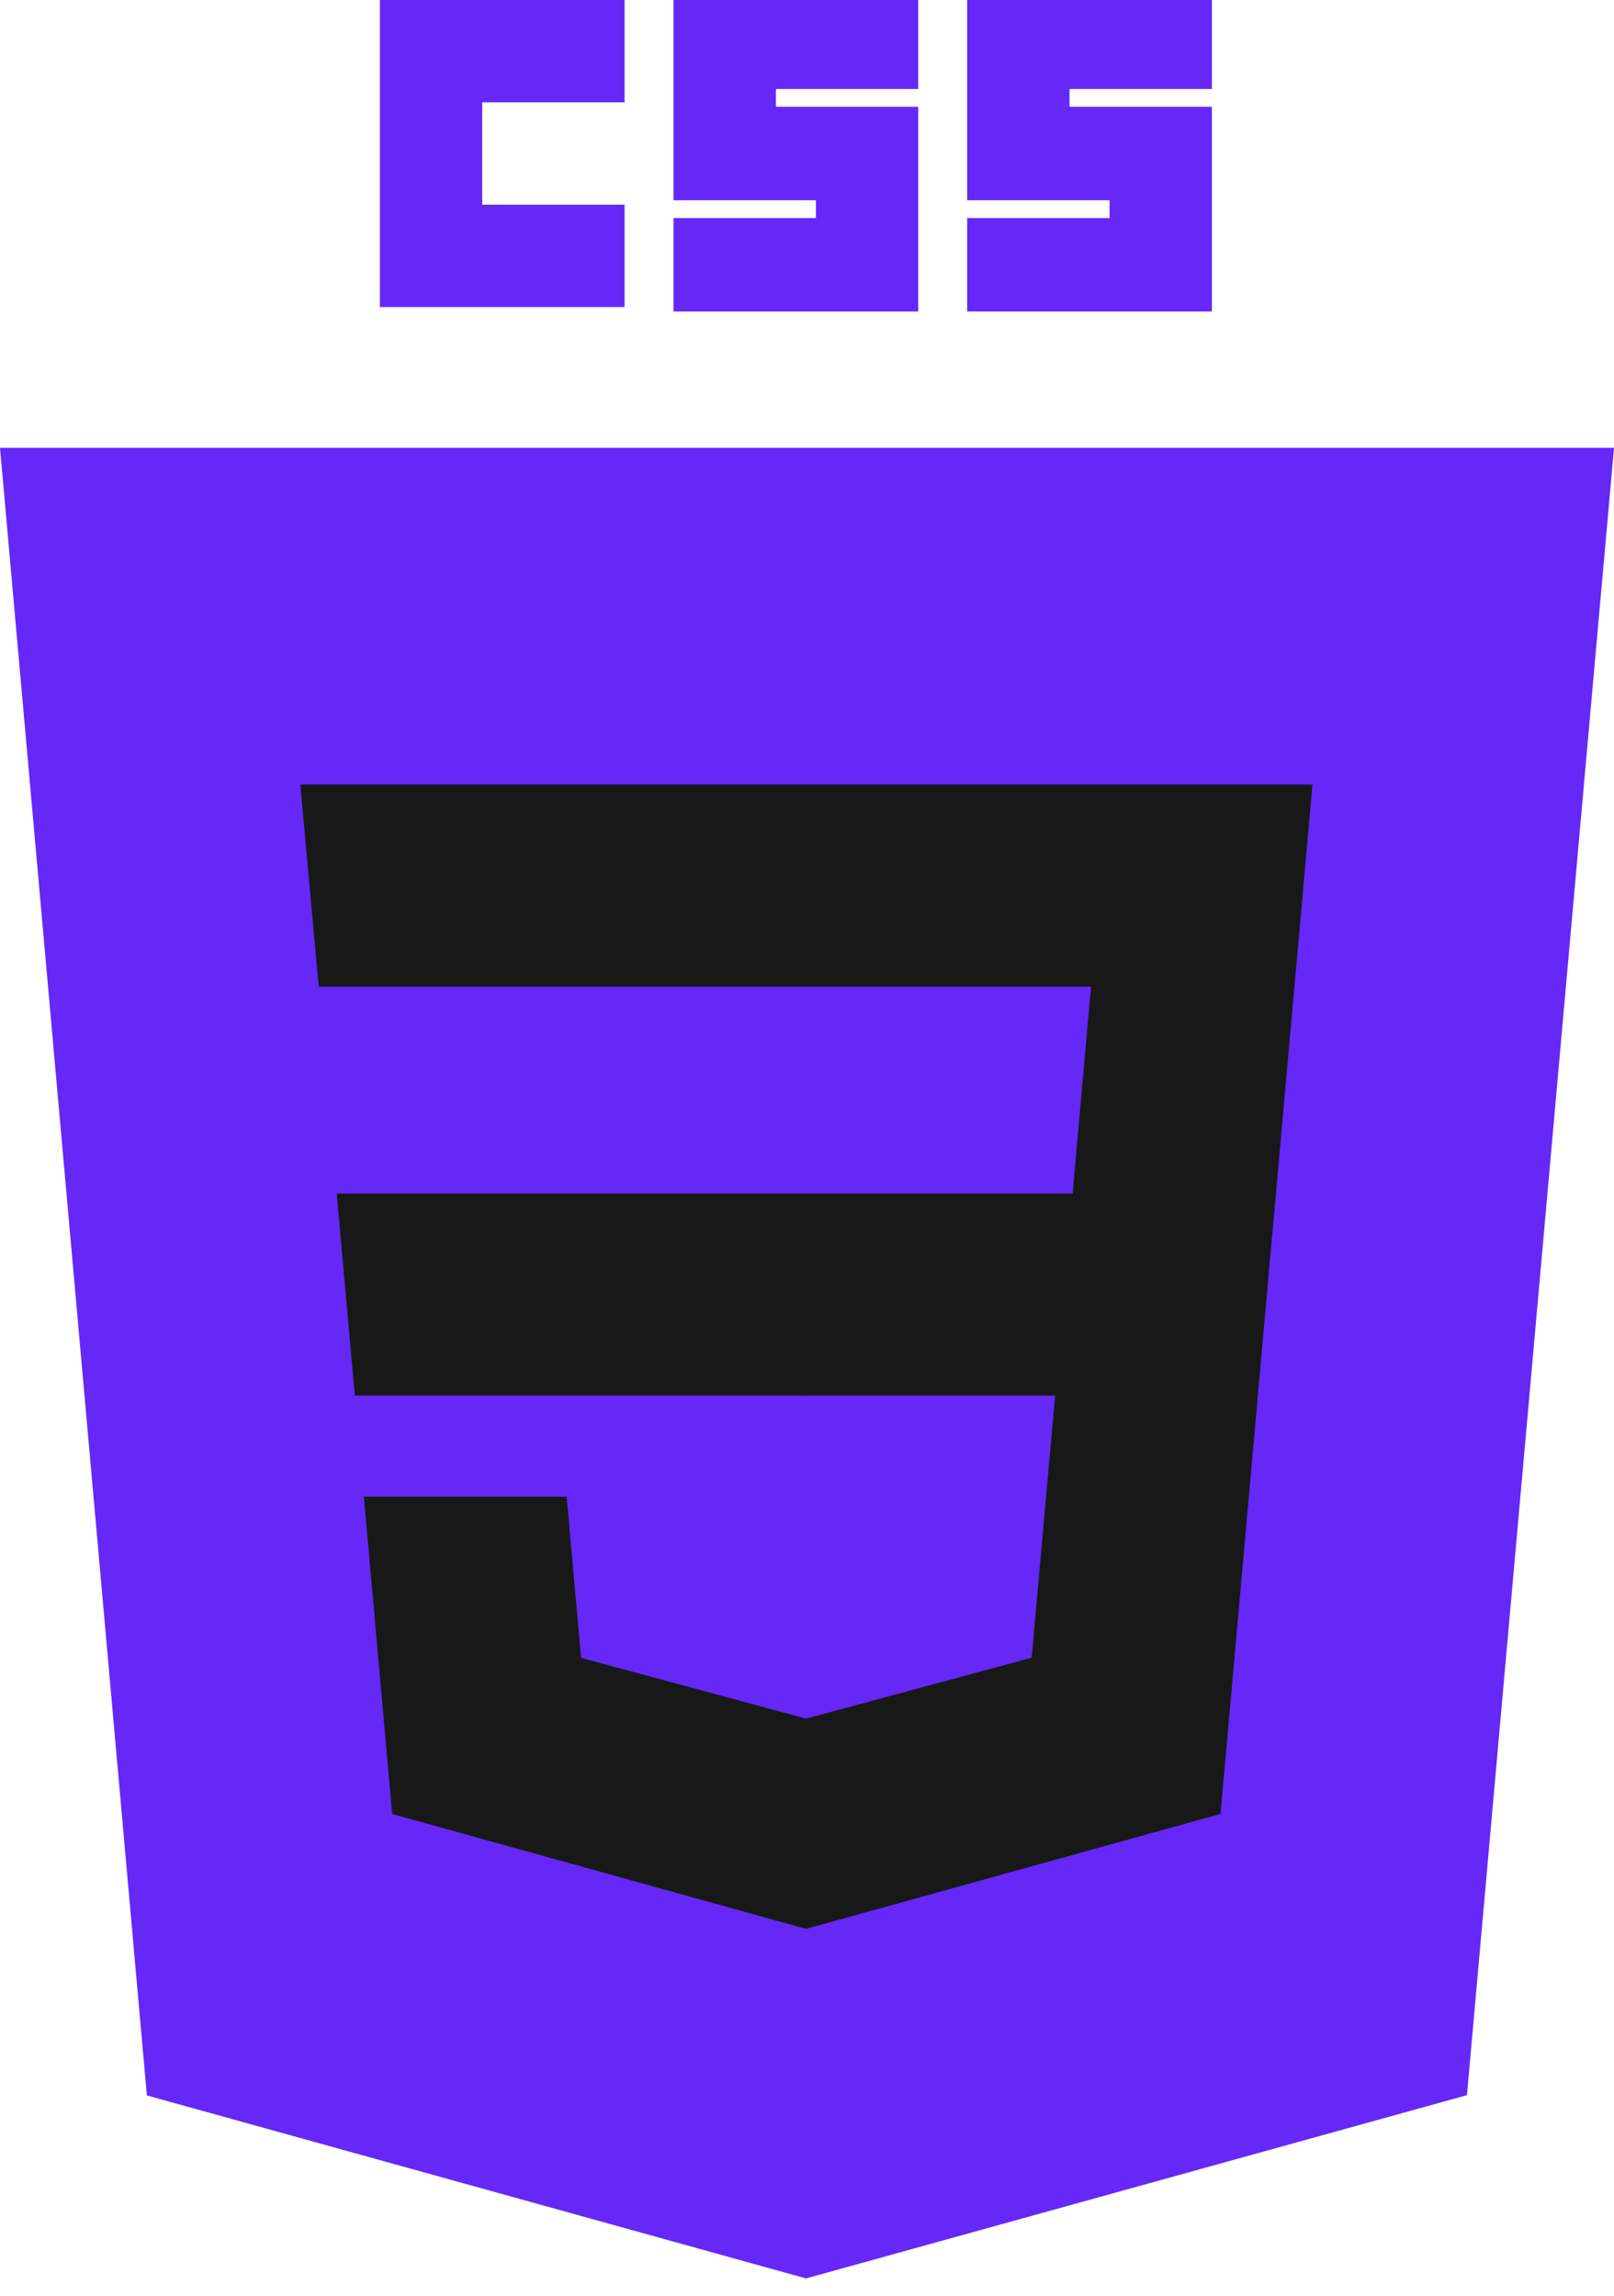 <svg width="45" height="64" viewBox="0 0 45 64" fill="none" xmlns="http://www.w3.org/2000/svg">
<g id="CSS">
<path id="Vector" d="M22.473 63.518L4.095 58.416L0 12.483H45L40.9 58.409L22.473 63.518Z" fill="#6528F7"/>
<path id="Vector_2" d="M37.391 55.484L40.894 16.238H22.5V59.613L37.391 55.484Z" fill="#6528F7"/>
<path id="Vector_3" d="M9.388 33.274L9.893 38.908H22.5V33.274H9.388Z" fill="#181818"/>
<path id="Vector_4" d="M8.374 21.872L8.886 27.506H22.5V21.872H8.374Z" fill="#181818"/>
<path id="Vector_5" d="M22.5 47.905L22.475 47.912L16.201 46.218L15.8 41.725H10.145L10.934 50.57L22.474 53.774L22.5 53.767V47.905Z" fill="#181818"/>
<path id="Vector_6" d="M10.591 0H17.414V2.853H13.444V5.707H17.414V8.56H10.591V0Z" fill="#6528F7"/>
<path id="Vector_7" d="M18.778 0H25.602V2.481H21.632V2.977H25.602V8.684H18.778V6.079H22.748V5.583H18.778V0Z" fill="#6528F7"/>
<path id="Vector_8" d="M26.966 0H33.789V2.481H29.819V2.977H33.789V8.684H26.966V6.079H30.936V5.583H26.966V0Z" fill="#6528F7"/>
<path id="Vector_9" d="M35.575 33.275L36.593 21.872H22.48V27.506H30.419L29.906 33.275H22.48V38.908H29.418L28.764 46.214L22.48 47.91V53.771L34.029 50.57L34.114 49.618L35.438 34.787L35.575 33.275Z" fill="#181818"/>
</g>
</svg>
